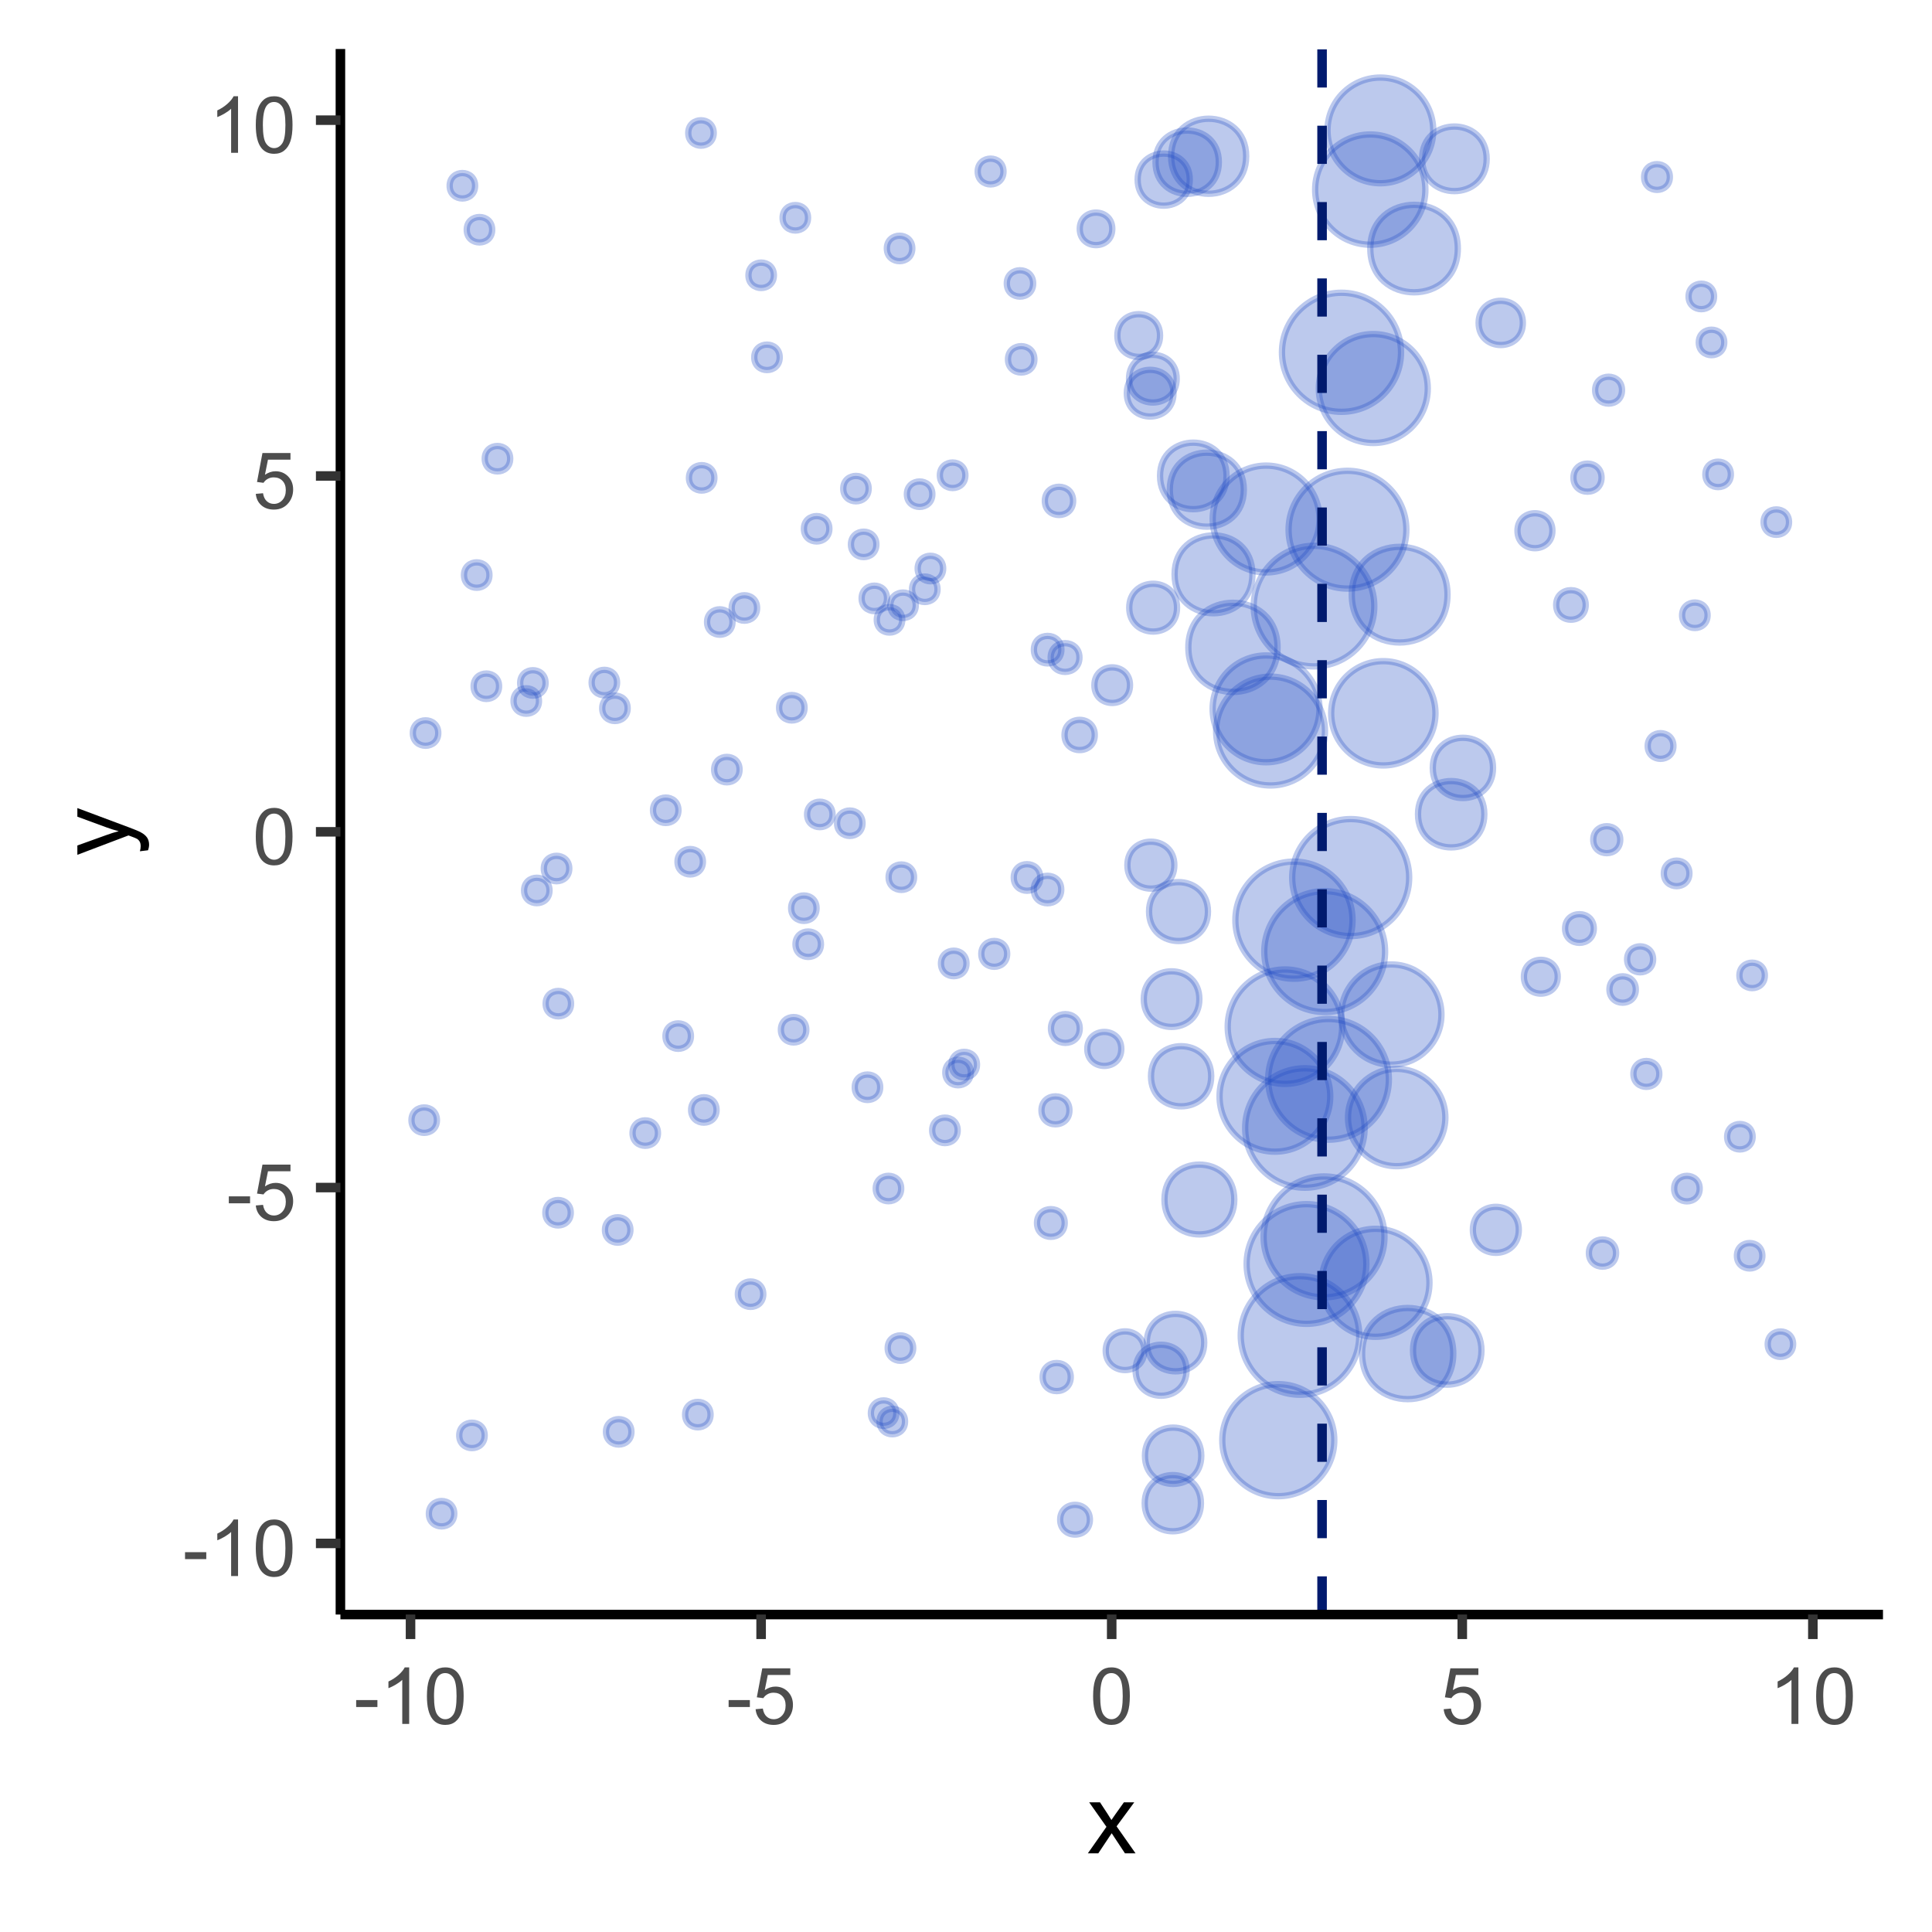<?xml version="1.0" encoding="UTF-8"?>
<svg xmlns="http://www.w3.org/2000/svg" xmlns:xlink="http://www.w3.org/1999/xlink" width="216" height="216" viewBox="0 0 216 216">
<defs>
<g>
<g id="glyph-0-0">
<path d="M 0.281 -1.891 L 0.281 -2.668 L 2.656 -2.668 L 2.656 -1.891 Z M 0.281 -1.891 "/>
</g>
<g id="glyph-0-1">
<path d="M 3.277 0 L 2.504 0 L 2.504 -4.93 C 2.32 -4.75 2.074 -4.574 1.773 -4.395 C 1.469 -4.219 1.199 -4.086 0.957 -3.996 L 0.957 -4.742 C 1.391 -4.945 1.77 -5.195 2.094 -5.484 C 2.418 -5.773 2.645 -6.055 2.781 -6.324 L 3.277 -6.324 Z M 3.277 0 "/>
</g>
<g id="glyph-0-2">
<path d="M 0.367 -3.105 C 0.367 -3.852 0.441 -4.449 0.594 -4.906 C 0.75 -5.359 0.977 -5.711 1.277 -5.957 C 1.582 -6.203 1.961 -6.324 2.418 -6.324 C 2.758 -6.324 3.055 -6.258 3.309 -6.121 C 3.562 -5.984 3.773 -5.789 3.941 -5.531 C 4.105 -5.277 4.238 -4.965 4.332 -4.594 C 4.426 -4.227 4.473 -3.73 4.473 -3.105 C 4.473 -2.367 4.398 -1.77 4.246 -1.316 C 4.094 -0.863 3.867 -0.512 3.562 -0.266 C 3.262 -0.016 2.879 0.109 2.418 0.109 C 1.812 0.109 1.336 -0.109 0.988 -0.547 C 0.574 -1.07 0.367 -1.922 0.367 -3.105 M 1.16 -3.105 C 1.16 -2.074 1.281 -1.383 1.523 -1.043 C 1.766 -0.699 2.062 -0.527 2.418 -0.527 C 2.773 -0.527 3.074 -0.699 3.316 -1.043 C 3.559 -1.387 3.68 -2.074 3.68 -3.105 C 3.68 -4.145 3.559 -4.832 3.316 -5.172 C 3.074 -5.516 2.773 -5.684 2.41 -5.684 C 2.055 -5.684 1.773 -5.535 1.559 -5.234 C 1.293 -4.852 1.16 -4.141 1.16 -3.105 Z M 1.16 -3.105 "/>
</g>
<g id="glyph-0-3">
<path d="M 0.367 -1.648 L 1.176 -1.719 C 1.238 -1.324 1.379 -1.027 1.598 -0.828 C 1.816 -0.629 2.078 -0.527 2.391 -0.527 C 2.762 -0.527 3.078 -0.668 3.336 -0.949 C 3.594 -1.23 3.723 -1.602 3.723 -2.066 C 3.723 -2.508 3.598 -2.855 3.348 -3.109 C 3.102 -3.367 2.777 -3.492 2.375 -3.492 C 2.125 -3.492 1.902 -3.438 1.703 -3.324 C 1.5 -3.211 1.344 -3.062 1.23 -2.883 L 0.504 -2.977 L 1.113 -6.215 L 4.246 -6.215 L 4.246 -5.473 L 1.73 -5.473 L 1.391 -3.781 C 1.77 -4.043 2.168 -4.176 2.582 -4.176 C 3.133 -4.176 3.598 -3.984 3.977 -3.605 C 4.352 -3.223 4.543 -2.734 4.543 -2.137 C 4.543 -1.566 4.375 -1.074 4.043 -0.656 C 3.641 -0.148 3.09 0.109 2.391 0.109 C 1.816 0.109 1.348 -0.055 0.984 -0.375 C 0.625 -0.695 0.418 -1.121 0.367 -1.648 Z M 0.367 -1.648 "/>
</g>
<g id="glyph-1-0">
<path d="M 0.082 0 L 2.164 -2.965 L 0.234 -5.703 L 1.445 -5.703 L 2.32 -4.367 C 2.484 -4.113 2.617 -3.898 2.719 -3.727 C 2.875 -3.965 3.02 -4.172 3.152 -4.355 L 4.113 -5.703 L 5.27 -5.703 L 3.297 -3.02 L 5.418 0 L 4.234 0 L 3.062 -1.773 L 2.75 -2.25 L 1.25 0 Z M 0.082 0 "/>
</g>
<g id="glyph-2-0">
<path d="M 2.195 -0.684 L 1.289 -0.574 C 1.348 -0.785 1.375 -0.969 1.375 -1.129 C 1.375 -1.344 1.34 -1.516 1.266 -1.645 C 1.195 -1.773 1.094 -1.879 0.969 -1.961 C 0.871 -2.02 0.629 -2.121 0.246 -2.258 C 0.195 -2.273 0.113 -2.301 0.012 -2.344 L -5.703 -0.176 L -5.703 -1.219 L -2.402 -2.406 C -1.98 -2.559 -1.543 -2.699 -1.078 -2.82 C -1.523 -2.93 -1.957 -3.062 -2.379 -3.219 L -5.703 -4.438 L -5.703 -5.402 L 0.098 -3.234 C 0.723 -3 1.156 -2.82 1.391 -2.691 C 1.711 -2.52 1.945 -2.32 2.094 -2.102 C 2.242 -1.879 2.316 -1.613 2.316 -1.305 C 2.316 -1.117 2.277 -0.91 2.195 -0.684 Z M 2.195 -0.684 "/>
</g>
</g>
<clipPath id="clip-0">
<path clip-rule="nonzero" d="M 38.059 5.48 L 210.52 5.48 L 210.52 180.512 L 38.059 180.512 Z M 38.059 5.48 "/>
</clipPath>
<clipPath id="clip-1">
<path clip-rule="nonzero" d="M 147 5.48 L 149 5.48 L 149 180.512 L 147 180.512 Z M 147 5.48 "/>
</clipPath>
</defs>
<rect x="-21.6" y="-21.6" width="259.2" height="259.2" fill="rgb(100%, 100%, 100%)" fill-opacity="1"/>
<rect x="-21.6" y="-21.6" width="259.2" height="259.2" fill="rgb(100%, 100%, 100%)" fill-opacity="1"/>
<path fill="none" stroke-width="1.067" stroke-linecap="round" stroke-linejoin="round" stroke="rgb(100%, 100%, 100%)" stroke-opacity="1" stroke-miterlimit="10" d="M 0 216 L 216 216 L 216 0 L 0 0 Z M 0 216 "/>
<g clip-path="url(#clip-0)">
<path fill-rule="nonzero" fill="rgb(100%, 100%, 100%)" fill-opacity="1" d="M 38.059 180.508 L 210.52 180.508 L 210.52 5.477 L 38.059 5.477 Z M 38.059 180.508 "/>
</g>
<path fill-rule="nonzero" fill="rgb(12.941%, 29.412%, 76.471%)" fill-opacity="0.298" stroke-width="0.709" stroke-linecap="round" stroke-linejoin="round" stroke="rgb(12.941%, 29.412%, 76.471%)" stroke-opacity="0.298" stroke-miterlimit="10" d="M 119.566 124.137 C 119.566 126.223 116.438 126.223 116.438 124.137 C 116.438 122.051 119.566 122.051 119.566 124.137 "/>
<path fill-rule="nonzero" fill="rgb(12.941%, 29.412%, 76.471%)" fill-opacity="0.298" stroke-width="0.709" stroke-linecap="round" stroke-linejoin="round" stroke="rgb(12.941%, 29.412%, 76.471%)" stroke-opacity="0.298" stroke-miterlimit="10" d="M 185.512 120.066 C 185.512 121.996 182.617 121.996 182.617 120.066 C 182.617 118.137 185.512 118.137 185.512 120.066 "/>
<path fill-rule="nonzero" fill="rgb(12.941%, 29.412%, 76.471%)" fill-opacity="0.298" stroke-width="0.709" stroke-linecap="round" stroke-linejoin="round" stroke="rgb(12.941%, 29.412%, 76.471%)" stroke-opacity="0.298" stroke-miterlimit="10" d="M 140.023 64.211 C 140.023 70.012 131.32 70.012 131.32 64.211 C 131.32 58.406 140.023 58.406 140.023 64.211 "/>
<path fill-rule="nonzero" fill="rgb(12.941%, 29.412%, 76.471%)" fill-opacity="0.298" stroke-width="0.709" stroke-linecap="round" stroke-linejoin="round" stroke="rgb(12.941%, 29.412%, 76.471%)" stroke-opacity="0.298" stroke-miterlimit="10" d="M 125.363 117.27 C 125.363 119.805 121.562 119.805 121.562 117.27 C 121.562 114.738 125.363 114.738 125.363 117.27 "/>
<path fill-rule="nonzero" fill="rgb(12.941%, 29.412%, 76.471%)" fill-opacity="0.298" stroke-width="0.709" stroke-linecap="round" stroke-linejoin="round" stroke="rgb(12.941%, 29.412%, 76.471%)" stroke-opacity="0.298" stroke-miterlimit="10" d="M 57.039 51.281 C 57.039 53.18 54.195 53.18 54.195 51.281 C 54.195 49.387 57.039 49.387 57.039 51.281 "/>
<path fill-rule="nonzero" fill="rgb(12.941%, 29.412%, 76.471%)" fill-opacity="0.298" stroke-width="0.709" stroke-linecap="round" stroke-linejoin="round" stroke="rgb(12.941%, 29.412%, 76.471%)" stroke-opacity="0.298" stroke-miterlimit="10" d="M 159.359 21.199 C 159.359 24.602 156.602 27.359 153.199 27.359 C 149.793 27.359 147.035 24.602 147.035 21.199 C 147.035 17.797 149.793 15.035 153.199 15.035 C 156.602 15.035 159.359 17.797 159.359 21.199 "/>
<path fill-rule="nonzero" fill="rgb(12.941%, 29.412%, 76.471%)" fill-opacity="0.298" stroke-width="0.709" stroke-linecap="round" stroke-linejoin="round" stroke="rgb(12.941%, 29.412%, 76.471%)" stroke-opacity="0.298" stroke-miterlimit="10" d="M 112.602 106.645 C 112.602 108.57 109.711 108.57 109.711 106.645 C 109.711 104.719 112.602 104.719 112.602 106.645 "/>
<path fill-rule="nonzero" fill="rgb(12.941%, 29.412%, 76.471%)" fill-opacity="0.298" stroke-width="0.709" stroke-linecap="round" stroke-linejoin="round" stroke="rgb(12.941%, 29.412%, 76.471%)" stroke-opacity="0.298" stroke-miterlimit="10" d="M 159.816 143.418 C 159.816 146.754 157.117 149.457 153.781 149.457 C 150.449 149.457 147.746 146.754 147.746 143.418 C 147.746 140.086 150.449 137.383 153.781 137.383 C 157.117 137.383 159.816 140.086 159.816 143.418 "/>
<path fill-rule="nonzero" fill="rgb(12.941%, 29.412%, 76.471%)" fill-opacity="0.298" stroke-width="0.709" stroke-linecap="round" stroke-linejoin="round" stroke="rgb(12.941%, 29.412%, 76.471%)" stroke-opacity="0.298" stroke-miterlimit="10" d="M 152.758 141.316 C 152.758 145.012 149.762 148.008 146.066 148.008 C 142.371 148.008 139.375 145.012 139.375 141.316 C 139.375 137.621 142.371 134.625 146.066 134.625 C 149.762 134.625 152.758 137.621 152.758 141.316 "/>
<path fill-rule="nonzero" fill="rgb(12.941%, 29.412%, 76.471%)" fill-opacity="0.298" stroke-width="0.709" stroke-linecap="round" stroke-linejoin="round" stroke="rgb(12.941%, 29.412%, 76.471%)" stroke-opacity="0.298" stroke-miterlimit="10" d="M 137.129 53.207 C 137.129 58.168 129.695 58.168 129.695 53.207 C 129.695 48.25 137.129 48.25 137.129 53.207 "/>
<path fill-rule="nonzero" fill="rgb(12.941%, 29.412%, 76.471%)" fill-opacity="0.298" stroke-width="0.709" stroke-linecap="round" stroke-linejoin="round" stroke="rgb(12.941%, 29.412%, 76.471%)" stroke-opacity="0.298" stroke-miterlimit="10" d="M 135.414 120.328 C 135.414 124.812 128.684 124.812 128.684 120.328 C 128.684 115.844 135.414 115.844 135.414 120.328 "/>
<path fill-rule="nonzero" fill="rgb(12.941%, 29.412%, 76.471%)" fill-opacity="0.298" stroke-width="0.709" stroke-linecap="round" stroke-linejoin="round" stroke="rgb(12.941%, 29.412%, 76.471%)" stroke-opacity="0.298" stroke-miterlimit="10" d="M 197.035 140.395 C 197.035 142.289 194.191 142.289 194.191 140.395 C 194.191 138.5 197.035 138.5 197.035 140.395 "/>
<path fill-rule="nonzero" fill="rgb(12.941%, 29.412%, 76.471%)" fill-opacity="0.298" stroke-width="0.709" stroke-linecap="round" stroke-linejoin="round" stroke="rgb(12.941%, 29.412%, 76.471%)" stroke-opacity="0.298" stroke-miterlimit="10" d="M 178.188 103.809 C 178.188 105.949 174.98 105.949 174.98 103.809 C 174.98 101.672 178.188 101.672 178.188 103.809 "/>
<path fill-rule="nonzero" fill="rgb(12.941%, 29.412%, 76.471%)" fill-opacity="0.298" stroke-width="0.709" stroke-linecap="round" stroke-linejoin="round" stroke="rgb(12.941%, 29.412%, 76.471%)" stroke-opacity="0.298" stroke-miterlimit="10" d="M 109.227 119.027 C 109.227 120.934 106.371 120.934 106.371 119.027 C 106.371 117.121 109.227 117.121 109.227 119.027 "/>
<path fill-rule="nonzero" fill="rgb(12.941%, 29.412%, 76.471%)" fill-opacity="0.298" stroke-width="0.709" stroke-linecap="round" stroke-linejoin="round" stroke="rgb(12.941%, 29.412%, 76.471%)" stroke-opacity="0.298" stroke-miterlimit="10" d="M 115.508 31.691 C 115.508 33.652 112.562 33.652 112.562 31.691 C 112.562 29.727 115.508 29.727 115.508 31.691 "/>
<path fill-rule="nonzero" fill="rgb(12.941%, 29.412%, 76.471%)" fill-opacity="0.298" stroke-width="0.709" stroke-linecap="round" stroke-linejoin="round" stroke="rgb(12.941%, 29.412%, 76.471%)" stroke-opacity="0.298" stroke-miterlimit="10" d="M 135.051 101.914 C 135.051 106.305 128.465 106.305 128.465 101.914 C 128.465 97.523 135.051 97.523 135.051 101.914 "/>
<path fill-rule="nonzero" fill="rgb(12.941%, 29.412%, 76.471%)" fill-opacity="0.298" stroke-width="0.709" stroke-linecap="round" stroke-linejoin="round" stroke="rgb(12.941%, 29.412%, 76.471%)" stroke-opacity="0.298" stroke-miterlimit="10" d="M 93.078 91.055 C 93.078 92.949 90.234 92.949 90.234 91.055 C 90.234 89.16 93.078 89.16 93.078 91.055 "/>
<path fill-rule="nonzero" fill="rgb(12.941%, 29.412%, 76.471%)" fill-opacity="0.298" stroke-width="0.709" stroke-linecap="round" stroke-linejoin="round" stroke="rgb(12.941%, 29.412%, 76.471%)" stroke-opacity="0.298" stroke-miterlimit="10" d="M 90.34 24.352 C 90.34 26.246 87.496 26.246 87.496 24.352 C 87.496 22.453 90.34 22.453 90.34 24.352 "/>
<path fill-rule="nonzero" fill="rgb(12.941%, 29.412%, 76.471%)" fill-opacity="0.298" stroke-width="0.709" stroke-linecap="round" stroke-linejoin="round" stroke="rgb(12.941%, 29.412%, 76.471%)" stroke-opacity="0.298" stroke-miterlimit="10" d="M 89.949 79.129 C 89.949 81.023 87.105 81.023 87.105 79.129 C 87.105 77.23 89.949 77.23 89.949 79.129 "/>
<path fill-rule="nonzero" fill="rgb(12.941%, 29.412%, 76.471%)" fill-opacity="0.298" stroke-width="0.709" stroke-linecap="round" stroke-linejoin="round" stroke="rgb(12.941%, 29.412%, 76.471%)" stroke-opacity="0.298" stroke-miterlimit="10" d="M 116.309 98.102 C 116.309 100.082 113.34 100.082 113.34 98.102 C 113.34 96.121 116.309 96.121 116.309 98.102 "/>
<path fill-rule="nonzero" fill="rgb(12.941%, 29.412%, 76.471%)" fill-opacity="0.298" stroke-width="0.709" stroke-linecap="round" stroke-linejoin="round" stroke="rgb(12.941%, 29.412%, 76.471%)" stroke-opacity="0.298" stroke-miterlimit="10" d="M 60.258 78.375 C 60.258 80.27 57.414 80.27 57.414 78.375 C 57.414 76.48 60.258 76.48 60.258 78.375 "/>
<path fill-rule="nonzero" fill="rgb(12.941%, 29.412%, 76.471%)" fill-opacity="0.298" stroke-width="0.709" stroke-linecap="round" stroke-linejoin="round" stroke="rgb(12.941%, 29.412%, 76.471%)" stroke-opacity="0.298" stroke-miterlimit="10" d="M 87.172 39.949 C 87.172 41.848 84.328 41.848 84.328 39.949 C 84.328 38.055 87.172 38.055 87.172 39.949 "/>
<path fill-rule="nonzero" fill="rgb(12.941%, 29.412%, 76.471%)" fill-opacity="0.298" stroke-width="0.709" stroke-linecap="round" stroke-linejoin="round" stroke="rgb(12.941%, 29.412%, 76.471%)" stroke-opacity="0.298" stroke-miterlimit="10" d="M 80.113 124.094 C 80.113 125.988 77.27 125.988 77.27 124.094 C 77.27 122.199 80.113 122.199 80.113 124.094 "/>
<path fill-rule="nonzero" fill="rgb(12.941%, 29.412%, 76.471%)" fill-opacity="0.298" stroke-width="0.709" stroke-linecap="round" stroke-linejoin="round" stroke="rgb(12.941%, 29.412%, 76.471%)" stroke-opacity="0.298" stroke-miterlimit="10" d="M 104.238 55.254 C 104.238 57.148 101.391 57.148 101.391 55.254 C 101.391 53.355 104.238 53.355 104.238 55.254 "/>
<path fill-rule="nonzero" fill="rgb(12.941%, 29.412%, 76.471%)" fill-opacity="0.298" stroke-width="0.709" stroke-linecap="round" stroke-linejoin="round" stroke="rgb(12.941%, 29.412%, 76.471%)" stroke-opacity="0.298" stroke-miterlimit="10" d="M 133.016 20.082 C 133.016 23.965 127.191 23.965 127.191 20.082 C 127.191 16.199 133.016 16.199 133.016 20.082 "/>
<path fill-rule="nonzero" fill="rgb(12.941%, 29.412%, 76.471%)" fill-opacity="0.298" stroke-width="0.709" stroke-linecap="round" stroke-linejoin="round" stroke="rgb(12.941%, 29.412%, 76.471%)" stroke-opacity="0.298" stroke-miterlimit="10" d="M 137.996 134.109 C 137.996 139.312 130.188 139.312 130.188 134.109 C 130.188 128.902 137.996 128.902 137.996 134.109 "/>
<path fill-rule="nonzero" fill="rgb(12.941%, 29.412%, 76.471%)" fill-opacity="0.298" stroke-width="0.709" stroke-linecap="round" stroke-linejoin="round" stroke="rgb(12.941%, 29.412%, 76.471%)" stroke-opacity="0.298" stroke-miterlimit="10" d="M 97.98 60.863 C 97.98 62.758 95.137 62.758 95.137 60.863 C 95.137 58.969 97.98 58.969 97.98 60.863 "/>
<path fill-rule="nonzero" fill="rgb(12.941%, 29.412%, 76.471%)" fill-opacity="0.298" stroke-width="0.709" stroke-linecap="round" stroke-linejoin="round" stroke="rgb(12.941%, 29.412%, 76.471%)" stroke-opacity="0.298" stroke-miterlimit="10" d="M 150.051 114.785 C 150.051 118.316 147.188 121.18 143.656 121.18 C 140.121 121.18 137.258 118.316 137.258 114.785 C 137.258 111.25 140.121 108.387 143.656 108.387 C 147.188 108.387 150.051 111.25 150.051 114.785 "/>
<path fill-rule="nonzero" fill="rgb(12.941%, 29.412%, 76.471%)" fill-opacity="0.298" stroke-width="0.709" stroke-linecap="round" stroke-linejoin="round" stroke="rgb(12.941%, 29.412%, 76.471%)" stroke-opacity="0.298" stroke-miterlimit="10" d="M 100.754 132.879 C 100.754 134.773 97.91 134.773 97.91 132.879 C 97.91 130.984 100.754 130.984 100.754 132.879 "/>
<path fill-rule="nonzero" fill="rgb(12.941%, 29.412%, 76.471%)" fill-opacity="0.298" stroke-width="0.709" stroke-linecap="round" stroke-linejoin="round" stroke="rgb(12.941%, 29.412%, 76.471%)" stroke-opacity="0.298" stroke-miterlimit="10" d="M 70.594 160.082 C 70.594 161.977 67.75 161.977 67.75 160.082 C 67.75 158.188 70.594 158.188 70.594 160.082 "/>
<path fill-rule="nonzero" fill="rgb(12.941%, 29.412%, 76.471%)" fill-opacity="0.298" stroke-width="0.709" stroke-linecap="round" stroke-linejoin="round" stroke="rgb(12.941%, 29.412%, 76.471%)" stroke-opacity="0.298" stroke-miterlimit="10" d="M 119.035 136.73 C 119.035 138.797 115.938 138.797 115.938 136.73 C 115.938 134.668 119.035 134.668 119.035 136.73 "/>
<path fill-rule="nonzero" fill="rgb(12.941%, 29.412%, 76.471%)" fill-opacity="0.298" stroke-width="0.709" stroke-linecap="round" stroke-linejoin="round" stroke="rgb(12.941%, 29.412%, 76.471%)" stroke-opacity="0.298" stroke-miterlimit="10" d="M 132.66 153.195 C 132.66 156.996 126.961 156.996 126.961 153.195 C 126.961 149.395 132.66 149.395 132.66 153.195 "/>
<path fill-rule="nonzero" fill="rgb(12.941%, 29.412%, 76.471%)" fill-opacity="0.298" stroke-width="0.709" stroke-linecap="round" stroke-linejoin="round" stroke="rgb(12.941%, 29.412%, 76.471%)" stroke-opacity="0.298" stroke-miterlimit="10" d="M 77.246 115.836 C 77.246 117.73 74.402 117.73 74.402 115.836 C 74.402 113.941 77.246 113.941 77.246 115.836 "/>
<path fill-rule="nonzero" fill="rgb(12.941%, 29.412%, 76.471%)" fill-opacity="0.298" stroke-width="0.709" stroke-linecap="round" stroke-linejoin="round" stroke="rgb(12.941%, 29.412%, 76.471%)" stroke-opacity="0.298" stroke-miterlimit="10" d="M 102.191 98.07 C 102.191 99.969 99.348 99.969 99.348 98.07 C 99.348 96.176 102.191 96.176 102.191 98.07 "/>
<path fill-rule="nonzero" fill="rgb(12.941%, 29.412%, 76.471%)" fill-opacity="0.298" stroke-width="0.709" stroke-linecap="round" stroke-linejoin="round" stroke="rgb(12.941%, 29.412%, 76.471%)" stroke-opacity="0.298" stroke-miterlimit="10" d="M 98.406 121.555 C 98.406 123.453 95.562 123.453 95.562 121.555 C 95.562 119.66 98.406 119.66 98.406 121.555 "/>
<path fill-rule="nonzero" fill="rgb(12.941%, 29.412%, 76.471%)" fill-opacity="0.298" stroke-width="0.709" stroke-linecap="round" stroke-linejoin="round" stroke="rgb(12.941%, 29.412%, 76.471%)" stroke-opacity="0.298" stroke-miterlimit="10" d="M 195.945 127.086 C 195.945 128.984 193.098 128.984 193.098 127.086 C 193.098 125.191 195.945 125.191 195.945 127.086 "/>
<path fill-rule="nonzero" fill="rgb(12.941%, 29.412%, 76.471%)" fill-opacity="0.298" stroke-width="0.709" stroke-linecap="round" stroke-linejoin="round" stroke="rgb(12.941%, 29.412%, 76.471%)" stroke-opacity="0.298" stroke-miterlimit="10" d="M 170.258 36.102 C 170.258 39.398 165.312 39.398 165.312 36.102 C 165.312 32.805 170.258 32.805 170.258 36.102 "/>
<path fill-rule="nonzero" fill="rgb(12.941%, 29.412%, 76.471%)" fill-opacity="0.298" stroke-width="0.709" stroke-linecap="round" stroke-linejoin="round" stroke="rgb(12.941%, 29.412%, 76.471%)" stroke-opacity="0.298" stroke-miterlimit="10" d="M 166.922 85.852 C 166.922 90.344 160.188 90.344 160.188 85.852 C 160.188 81.363 166.922 81.363 166.922 85.852 "/>
<path fill-rule="nonzero" fill="rgb(12.941%, 29.412%, 76.471%)" fill-opacity="0.298" stroke-width="0.709" stroke-linecap="round" stroke-linejoin="round" stroke="rgb(12.941%, 29.412%, 76.471%)" stroke-opacity="0.298" stroke-miterlimit="10" d="M 154.855 106.387 C 154.855 110.117 151.832 113.145 148.102 113.145 C 144.371 113.145 141.348 110.117 141.348 106.387 C 141.348 102.656 144.371 99.633 148.102 99.633 C 151.832 99.633 154.855 102.656 154.855 106.387 "/>
<path fill-rule="nonzero" fill="rgb(12.941%, 29.412%, 76.471%)" fill-opacity="0.298" stroke-width="0.709" stroke-linecap="round" stroke-linejoin="round" stroke="rgb(12.941%, 29.412%, 76.471%)" stroke-opacity="0.298" stroke-miterlimit="10" d="M 63.812 135.586 C 63.812 137.48 60.973 137.48 60.973 135.586 C 60.973 133.688 63.812 133.688 63.812 135.586 "/>
<path fill-rule="nonzero" fill="rgb(12.941%, 29.412%, 76.471%)" fill-opacity="0.298" stroke-width="0.709" stroke-linecap="round" stroke-linejoin="round" stroke="rgb(12.941%, 29.412%, 76.471%)" stroke-opacity="0.298" stroke-miterlimit="10" d="M 149.176 161.016 C 149.176 164.473 146.371 167.277 142.914 167.277 C 139.457 167.277 136.652 164.473 136.652 161.016 C 136.652 157.555 139.457 154.75 142.914 154.75 C 146.371 154.75 149.176 157.555 149.176 161.016 "/>
<path fill-rule="nonzero" fill="rgb(12.941%, 29.412%, 76.471%)" fill-opacity="0.298" stroke-width="0.709" stroke-linecap="round" stroke-linejoin="round" stroke="rgb(12.941%, 29.412%, 76.471%)" stroke-opacity="0.298" stroke-miterlimit="10" d="M 165.949 91.031 C 165.949 95.977 158.535 95.977 158.535 91.031 C 158.535 86.09 165.949 86.09 165.949 91.031 "/>
<path fill-rule="nonzero" fill="rgb(12.941%, 29.412%, 76.471%)" fill-opacity="0.298" stroke-width="0.709" stroke-linecap="round" stroke-linejoin="round" stroke="rgb(12.941%, 29.412%, 76.471%)" stroke-opacity="0.298" stroke-miterlimit="10" d="M 136.266 18.129 C 136.266 22.848 129.191 22.848 129.191 18.129 C 129.191 13.414 136.266 13.414 136.266 18.129 "/>
<path fill-rule="nonzero" fill="rgb(12.941%, 29.412%, 76.471%)" fill-opacity="0.298" stroke-width="0.709" stroke-linecap="round" stroke-linejoin="round" stroke="rgb(12.941%, 29.412%, 76.471%)" stroke-opacity="0.298" stroke-miterlimit="10" d="M 91.293 101.535 C 91.293 103.43 88.453 103.43 88.453 101.535 C 88.453 99.641 91.293 99.641 91.293 101.535 "/>
<path fill-rule="nonzero" fill="rgb(12.941%, 29.412%, 76.471%)" fill-opacity="0.298" stroke-width="0.709" stroke-linecap="round" stroke-linejoin="round" stroke="rgb(12.941%, 29.412%, 76.471%)" stroke-opacity="0.298" stroke-miterlimit="10" d="M 86.52 30.777 C 86.52 32.672 83.68 32.672 83.68 30.777 C 83.68 28.883 86.52 28.883 86.52 30.777 "/>
<path fill-rule="nonzero" fill="rgb(12.941%, 29.412%, 76.471%)" fill-opacity="0.298" stroke-width="0.709" stroke-linecap="round" stroke-linejoin="round" stroke="rgb(12.941%, 29.412%, 76.471%)" stroke-opacity="0.298" stroke-miterlimit="10" d="M 115.645 40.176 C 115.645 42.141 112.695 42.141 112.695 40.176 C 112.695 38.207 115.645 38.207 115.645 40.176 "/>
<path fill-rule="nonzero" fill="rgb(12.941%, 29.412%, 76.471%)" fill-opacity="0.298" stroke-width="0.709" stroke-linecap="round" stroke-linejoin="round" stroke="rgb(12.941%, 29.412%, 76.471%)" stroke-opacity="0.298" stroke-miterlimit="10" d="M 181.344 43.621 C 181.344 45.625 178.34 45.625 178.34 43.621 C 178.34 41.617 181.344 41.617 181.344 43.621 "/>
<path fill-rule="nonzero" fill="rgb(12.941%, 29.412%, 76.471%)" fill-opacity="0.298" stroke-width="0.709" stroke-linecap="round" stroke-linejoin="round" stroke="rgb(12.941%, 29.412%, 76.471%)" stroke-opacity="0.298" stroke-miterlimit="10" d="M 60.996 76.355 C 60.996 78.25 58.156 78.25 58.156 76.355 C 58.156 74.457 60.996 74.457 60.996 76.355 "/>
<path fill-rule="nonzero" fill="rgb(12.941%, 29.412%, 76.471%)" fill-opacity="0.298" stroke-width="0.709" stroke-linecap="round" stroke-linejoin="round" stroke="rgb(12.941%, 29.412%, 76.471%)" stroke-opacity="0.298" stroke-miterlimit="10" d="M 134.09 111.703 C 134.09 115.848 127.875 115.848 127.875 111.703 C 127.875 107.559 134.09 107.559 134.09 111.703 "/>
<path fill-rule="nonzero" fill="rgb(12.941%, 29.412%, 76.471%)" fill-opacity="0.298" stroke-width="0.709" stroke-linecap="round" stroke-linejoin="round" stroke="rgb(12.941%, 29.412%, 76.471%)" stroke-opacity="0.298" stroke-miterlimit="10" d="M 68.988 76.312 C 68.988 78.207 66.148 78.207 66.148 76.312 C 66.148 74.414 68.988 74.414 68.988 76.312 "/>
<path fill-rule="nonzero" fill="rgb(12.941%, 29.412%, 76.471%)" fill-opacity="0.298" stroke-width="0.709" stroke-linecap="round" stroke-linejoin="round" stroke="rgb(12.941%, 29.412%, 76.471%)" stroke-opacity="0.298" stroke-miterlimit="10" d="M 174.156 109.199 C 174.156 111.719 170.375 111.719 170.375 109.199 C 170.375 106.68 174.156 106.68 174.156 109.199 "/>
<path fill-rule="nonzero" fill="rgb(12.941%, 29.412%, 76.471%)" fill-opacity="0.298" stroke-width="0.709" stroke-linecap="round" stroke-linejoin="round" stroke="rgb(12.941%, 29.412%, 76.471%)" stroke-opacity="0.298" stroke-miterlimit="10" d="M 161.594 124.945 C 161.594 127.949 159.156 130.383 156.152 130.383 C 153.148 130.383 150.711 127.949 150.711 124.945 C 150.711 121.938 153.148 119.504 156.152 119.504 C 159.156 119.504 161.594 121.938 161.594 124.945 "/>
<path fill-rule="nonzero" fill="rgb(12.941%, 29.412%, 76.471%)" fill-opacity="0.298" stroke-width="0.709" stroke-linecap="round" stroke-linejoin="round" stroke="rgb(12.941%, 29.412%, 76.471%)" stroke-opacity="0.298" stroke-miterlimit="10" d="M 101.184 158.93 C 101.184 160.828 98.34 160.828 98.34 158.93 C 98.34 157.035 101.184 157.035 101.184 158.93 "/>
<path fill-rule="nonzero" fill="rgb(12.941%, 29.412%, 76.471%)" fill-opacity="0.298" stroke-width="0.709" stroke-linecap="round" stroke-linejoin="round" stroke="rgb(12.941%, 29.412%, 76.471%)" stroke-opacity="0.298" stroke-miterlimit="10" d="M 148.723 122.57 C 148.723 125.984 145.953 128.758 142.535 128.758 C 139.117 128.758 136.348 125.984 136.348 122.57 C 136.348 119.152 139.117 116.383 142.535 116.383 C 145.953 116.383 148.723 119.152 148.723 122.57 "/>
<path fill-rule="nonzero" fill="rgb(12.941%, 29.412%, 76.471%)" fill-opacity="0.298" stroke-width="0.709" stroke-linecap="round" stroke-linejoin="round" stroke="rgb(12.941%, 29.412%, 76.471%)" stroke-opacity="0.298" stroke-miterlimit="10" d="M 96.43 92.039 C 96.43 93.934 93.586 93.934 93.586 92.039 C 93.586 90.145 96.43 90.145 96.43 92.039 "/>
<path fill-rule="nonzero" fill="rgb(12.941%, 29.412%, 76.471%)" fill-opacity="0.298" stroke-width="0.709" stroke-linecap="round" stroke-linejoin="round" stroke="rgb(12.941%, 29.412%, 76.471%)" stroke-opacity="0.298" stroke-miterlimit="10" d="M 119.977 56 C 119.977 58.105 116.816 58.105 116.816 56 C 116.816 53.895 119.977 53.895 119.977 56 "/>
<path fill-rule="nonzero" fill="rgb(12.941%, 29.412%, 76.471%)" fill-opacity="0.298" stroke-width="0.709" stroke-linecap="round" stroke-linejoin="round" stroke="rgb(12.941%, 29.412%, 76.471%)" stroke-opacity="0.298" stroke-miterlimit="10" d="M 153.648 67.766 C 153.648 71.488 150.633 74.504 146.91 74.504 C 143.188 74.504 140.168 71.488 140.168 67.766 C 140.168 64.043 143.188 61.023 146.91 61.023 C 150.633 61.023 153.648 64.043 153.648 67.766 "/>
<path fill-rule="nonzero" fill="rgb(12.941%, 29.412%, 76.471%)" fill-opacity="0.298" stroke-width="0.709" stroke-linecap="round" stroke-linejoin="round" stroke="rgb(12.941%, 29.412%, 76.471%)" stroke-opacity="0.298" stroke-miterlimit="10" d="M 181.145 93.879 C 181.145 95.891 178.129 95.891 178.129 93.879 C 178.129 91.867 181.145 91.867 181.145 93.879 "/>
<path fill-rule="nonzero" fill="rgb(12.941%, 29.412%, 76.471%)" fill-opacity="0.298" stroke-width="0.709" stroke-linecap="round" stroke-linejoin="round" stroke="rgb(12.941%, 29.412%, 76.471%)" stroke-opacity="0.298" stroke-miterlimit="10" d="M 48.848 125.234 C 48.848 127.129 46.004 127.129 46.004 125.234 C 46.004 123.34 48.848 123.34 48.848 125.234 "/>
<path fill-rule="nonzero" fill="rgb(12.941%, 29.412%, 76.471%)" fill-opacity="0.298" stroke-width="0.709" stroke-linecap="round" stroke-linejoin="round" stroke="rgb(12.941%, 29.412%, 76.471%)" stroke-opacity="0.298" stroke-miterlimit="10" d="M 160.488 79.746 C 160.488 82.969 157.879 85.578 154.66 85.578 C 151.438 85.578 148.828 82.969 148.828 79.746 C 148.828 76.527 151.438 73.918 154.66 73.918 C 157.879 73.918 160.488 76.527 160.488 79.746 "/>
<path fill-rule="nonzero" fill="rgb(12.941%, 29.412%, 76.471%)" fill-opacity="0.298" stroke-width="0.709" stroke-linecap="round" stroke-linejoin="round" stroke="rgb(12.941%, 29.412%, 76.471%)" stroke-opacity="0.298" stroke-miterlimit="10" d="M 161.156 113.43 C 161.156 116.523 158.648 119.031 155.555 119.031 C 152.461 119.031 149.953 116.523 149.953 113.43 C 149.953 110.336 152.461 107.828 155.555 107.828 C 158.648 107.828 161.156 110.336 161.156 113.43 "/>
<path fill-rule="nonzero" fill="rgb(12.941%, 29.412%, 76.471%)" fill-opacity="0.298" stroke-width="0.709" stroke-linecap="round" stroke-linejoin="round" stroke="rgb(12.941%, 29.412%, 76.471%)" stroke-opacity="0.298" stroke-miterlimit="10" d="M 104.816 65.883 C 104.816 67.777 101.969 67.777 101.969 65.883 C 101.969 63.984 104.816 63.984 104.816 65.883 "/>
<path fill-rule="nonzero" fill="rgb(12.941%, 29.412%, 76.471%)" fill-opacity="0.298" stroke-width="0.709" stroke-linecap="round" stroke-linejoin="round" stroke="rgb(12.941%, 29.412%, 76.471%)" stroke-opacity="0.298" stroke-miterlimit="10" d="M 49 81.957 C 49 83.852 46.156 83.852 46.156 81.957 C 46.156 80.062 49 80.062 49 81.957 "/>
<path fill-rule="nonzero" fill="rgb(12.941%, 29.412%, 76.471%)" fill-opacity="0.298" stroke-width="0.709" stroke-linecap="round" stroke-linejoin="round" stroke="rgb(12.941%, 29.412%, 76.471%)" stroke-opacity="0.298" stroke-miterlimit="10" d="M 151.969 149.309 C 151.969 152.969 149 155.934 145.34 155.934 C 141.68 155.934 138.715 152.969 138.715 149.309 C 138.715 145.648 141.68 142.68 145.34 142.68 C 149 142.68 151.969 145.648 151.969 149.309 "/>
<path fill-rule="nonzero" fill="rgb(12.941%, 29.412%, 76.471%)" fill-opacity="0.298" stroke-width="0.709" stroke-linecap="round" stroke-linejoin="round" stroke="rgb(12.941%, 29.412%, 76.471%)" stroke-opacity="0.298" stroke-miterlimit="10" d="M 162.477 151.332 C 162.477 158.125 152.285 158.125 152.285 151.332 C 152.285 144.535 162.477 144.535 162.477 151.332 "/>
<path fill-rule="nonzero" fill="rgb(12.941%, 29.412%, 76.471%)" fill-opacity="0.298" stroke-width="0.709" stroke-linecap="round" stroke-linejoin="round" stroke="rgb(12.941%, 29.412%, 76.471%)" stroke-opacity="0.298" stroke-miterlimit="10" d="M 129.695 37.512 C 129.695 40.695 124.922 40.695 124.922 37.512 C 124.922 34.332 129.695 34.332 129.695 37.512 "/>
<path fill-rule="nonzero" fill="rgb(12.941%, 29.412%, 76.471%)" fill-opacity="0.298" stroke-width="0.709" stroke-linecap="round" stroke-linejoin="round" stroke="rgb(12.941%, 29.412%, 76.471%)" stroke-opacity="0.298" stroke-miterlimit="10" d="M 126.336 76.602 C 126.336 79.254 122.355 79.254 122.355 76.602 C 122.355 73.949 126.336 73.949 126.336 76.602 "/>
<path fill-rule="nonzero" fill="rgb(12.941%, 29.412%, 76.471%)" fill-opacity="0.298" stroke-width="0.709" stroke-linecap="round" stroke-linejoin="round" stroke="rgb(12.941%, 29.412%, 76.471%)" stroke-opacity="0.298" stroke-miterlimit="10" d="M 70.48 137.512 C 70.48 139.406 67.637 139.406 67.637 137.512 C 67.637 135.617 70.48 135.617 70.48 137.512 "/>
<path fill-rule="nonzero" fill="rgb(12.941%, 29.412%, 76.471%)" fill-opacity="0.298" stroke-width="0.709" stroke-linecap="round" stroke-linejoin="round" stroke="rgb(12.941%, 29.412%, 76.471%)" stroke-opacity="0.298" stroke-miterlimit="10" d="M 84.645 67.973 C 84.645 69.867 81.801 69.867 81.801 67.973 C 81.801 66.078 84.645 66.078 84.645 67.973 "/>
<path fill-rule="nonzero" fill="rgb(12.941%, 29.412%, 76.471%)" fill-opacity="0.298" stroke-width="0.709" stroke-linecap="round" stroke-linejoin="round" stroke="rgb(12.941%, 29.412%, 76.471%)" stroke-opacity="0.298" stroke-miterlimit="10" d="M 192.773 38.285 C 192.773 40.184 189.926 40.184 189.926 38.285 C 189.926 36.387 192.773 36.387 192.773 38.285 "/>
<path fill-rule="nonzero" fill="rgb(12.941%, 29.412%, 76.471%)" fill-opacity="0.298" stroke-width="0.709" stroke-linecap="round" stroke-linejoin="round" stroke="rgb(12.941%, 29.412%, 76.471%)" stroke-opacity="0.298" stroke-miterlimit="10" d="M 134.633 150.105 C 134.633 154.387 128.211 154.387 128.211 150.105 C 128.211 145.82 134.633 145.82 134.633 150.105 "/>
<path fill-rule="nonzero" fill="rgb(12.941%, 29.412%, 76.471%)" fill-opacity="0.298" stroke-width="0.709" stroke-linecap="round" stroke-linejoin="round" stroke="rgb(12.941%, 29.412%, 76.471%)" stroke-opacity="0.298" stroke-miterlimit="10" d="M 119.711 153.957 C 119.711 156.051 116.57 156.051 116.57 153.957 C 116.57 151.863 119.711 151.863 119.711 153.957 "/>
<path fill-rule="nonzero" fill="rgb(12.941%, 29.412%, 76.471%)" fill-opacity="0.298" stroke-width="0.709" stroke-linecap="round" stroke-linejoin="round" stroke="rgb(12.941%, 29.412%, 76.471%)" stroke-opacity="0.298" stroke-miterlimit="10" d="M 54.188 160.48 C 54.188 162.375 51.344 162.375 51.344 160.48 C 51.344 158.586 54.188 158.586 54.188 160.48 "/>
<path fill-rule="nonzero" fill="rgb(12.941%, 29.412%, 76.471%)" fill-opacity="0.298" stroke-width="0.709" stroke-linecap="round" stroke-linejoin="round" stroke="rgb(12.941%, 29.412%, 76.471%)" stroke-opacity="0.298" stroke-miterlimit="10" d="M 152.566 126.113 C 152.566 129.801 149.578 132.789 145.887 132.789 C 142.199 132.789 139.211 129.801 139.211 126.113 C 139.211 122.422 142.199 119.434 145.887 119.434 C 149.578 119.434 152.566 122.422 152.566 126.113 "/>
<path fill-rule="nonzero" fill="rgb(12.941%, 29.412%, 76.471%)" fill-opacity="0.298" stroke-width="0.709" stroke-linecap="round" stroke-linejoin="round" stroke="rgb(12.941%, 29.412%, 76.471%)" stroke-opacity="0.298" stroke-miterlimit="10" d="M 61.434 99.555 C 61.434 101.449 58.594 101.449 58.594 99.555 C 58.594 97.66 61.434 97.66 61.434 99.555 "/>
<path fill-rule="nonzero" fill="rgb(12.941%, 29.412%, 76.471%)" fill-opacity="0.298" stroke-width="0.709" stroke-linecap="round" stroke-linejoin="round" stroke="rgb(12.941%, 29.412%, 76.471%)" stroke-opacity="0.298" stroke-miterlimit="10" d="M 157.234 59.223 C 157.234 62.859 154.289 65.805 150.652 65.805 C 147.016 65.805 144.066 62.859 144.066 59.223 C 144.066 55.586 147.016 52.637 150.652 52.637 C 154.289 52.637 157.234 55.586 157.234 59.223 "/>
<path fill-rule="nonzero" fill="rgb(12.941%, 29.412%, 76.471%)" fill-opacity="0.298" stroke-width="0.709" stroke-linecap="round" stroke-linejoin="round" stroke="rgb(12.941%, 29.412%, 76.471%)" stroke-opacity="0.298" stroke-miterlimit="10" d="M 197.312 109.051 C 197.312 110.949 194.469 110.949 194.469 109.051 C 194.469 107.156 197.312 107.156 197.312 109.051 "/>
<path fill-rule="nonzero" fill="rgb(12.941%, 29.412%, 76.471%)" fill-opacity="0.298" stroke-width="0.709" stroke-linecap="round" stroke-linejoin="round" stroke="rgb(12.941%, 29.412%, 76.471%)" stroke-opacity="0.298" stroke-miterlimit="10" d="M 166.211 17.758 C 166.211 22.57 158.988 22.57 158.988 17.758 C 158.988 12.941 166.211 12.941 166.211 17.758 "/>
<path fill-rule="nonzero" fill="rgb(12.941%, 29.412%, 76.471%)" fill-opacity="0.298" stroke-width="0.709" stroke-linecap="round" stroke-linejoin="round" stroke="rgb(12.941%, 29.412%, 76.471%)" stroke-opacity="0.298" stroke-miterlimit="10" d="M 173.562 59.336 C 173.562 61.941 169.656 61.941 169.656 59.336 C 169.656 56.73 173.562 56.73 173.562 59.336 "/>
<path fill-rule="nonzero" fill="rgb(12.941%, 29.412%, 76.471%)" fill-opacity="0.298" stroke-width="0.709" stroke-linecap="round" stroke-linejoin="round" stroke="rgb(12.941%, 29.412%, 76.471%)" stroke-opacity="0.298" stroke-miterlimit="10" d="M 79.793 14.867 C 79.793 16.762 76.949 16.762 76.949 14.867 C 76.949 12.973 79.793 12.973 79.793 14.867 "/>
<path fill-rule="nonzero" fill="rgb(12.941%, 29.412%, 76.471%)" fill-opacity="0.298" stroke-width="0.709" stroke-linecap="round" stroke-linejoin="round" stroke="rgb(12.941%, 29.412%, 76.471%)" stroke-opacity="0.298" stroke-miterlimit="10" d="M 131.199 43.957 C 131.199 47.438 125.98 47.438 125.98 43.957 C 125.98 40.477 131.199 40.477 131.199 43.957 "/>
<path fill-rule="nonzero" fill="rgb(12.941%, 29.412%, 76.471%)" fill-opacity="0.298" stroke-width="0.709" stroke-linecap="round" stroke-linejoin="round" stroke="rgb(12.941%, 29.412%, 76.471%)" stroke-opacity="0.298" stroke-miterlimit="10" d="M 75.852 90.59 C 75.852 92.484 73.008 92.484 73.008 90.59 C 73.008 88.695 75.852 88.695 75.852 90.59 "/>
<path fill-rule="nonzero" fill="rgb(12.941%, 29.412%, 76.471%)" fill-opacity="0.298" stroke-width="0.709" stroke-linecap="round" stroke-linejoin="round" stroke="rgb(12.941%, 29.412%, 76.471%)" stroke-opacity="0.298" stroke-miterlimit="10" d="M 184.82 107.254 C 184.82 109.191 181.914 109.191 181.914 107.254 C 181.914 105.316 184.82 105.316 184.82 107.254 "/>
<path fill-rule="nonzero" fill="rgb(12.941%, 29.412%, 76.471%)" fill-opacity="0.298" stroke-width="0.709" stroke-linecap="round" stroke-linejoin="round" stroke="rgb(12.941%, 29.412%, 76.471%)" stroke-opacity="0.298" stroke-miterlimit="10" d="M 180.68 140.094 C 180.68 142.121 177.641 142.121 177.641 140.094 C 177.641 138.066 180.68 138.066 180.68 140.094 "/>
<path fill-rule="nonzero" fill="rgb(12.941%, 29.412%, 76.471%)" fill-opacity="0.298" stroke-width="0.709" stroke-linecap="round" stroke-linejoin="round" stroke="rgb(12.941%, 29.412%, 76.471%)" stroke-opacity="0.298" stroke-miterlimit="10" d="M 122.395 82.172 C 122.395 84.422 119.016 84.422 119.016 82.172 C 119.016 79.918 122.395 79.918 122.395 82.172 "/>
<path fill-rule="nonzero" fill="rgb(12.941%, 29.412%, 76.471%)" fill-opacity="0.298" stroke-width="0.709" stroke-linecap="round" stroke-linejoin="round" stroke="rgb(12.941%, 29.412%, 76.471%)" stroke-opacity="0.298" stroke-miterlimit="10" d="M 157.547 98.113 C 157.547 101.727 154.621 104.652 151.008 104.652 C 147.398 104.652 144.469 101.727 144.469 98.113 C 144.469 94.504 147.398 91.574 151.008 91.574 C 154.621 91.574 157.547 94.504 157.547 98.113 "/>
<path fill-rule="nonzero" fill="rgb(12.941%, 29.412%, 76.471%)" fill-opacity="0.298" stroke-width="0.709" stroke-linecap="round" stroke-linejoin="round" stroke="rgb(12.941%, 29.412%, 76.471%)" stroke-opacity="0.298" stroke-miterlimit="10" d="M 134.305 162.754 C 134.305 166.953 128.008 166.953 128.008 162.754 C 128.008 158.559 134.305 158.559 134.305 162.754 "/>
<path fill-rule="nonzero" fill="rgb(12.941%, 29.412%, 76.471%)" fill-opacity="0.298" stroke-width="0.709" stroke-linecap="round" stroke-linejoin="round" stroke="rgb(12.941%, 29.412%, 76.471%)" stroke-opacity="0.298" stroke-miterlimit="10" d="M 121.852 169.906 C 121.852 172.121 118.531 172.121 118.531 169.906 C 118.531 167.691 121.852 167.691 121.852 169.906 "/>
<path fill-rule="nonzero" fill="rgb(12.941%, 29.412%, 76.471%)" fill-opacity="0.298" stroke-width="0.709" stroke-linecap="round" stroke-linejoin="round" stroke="rgb(12.941%, 29.412%, 76.471%)" stroke-opacity="0.298" stroke-miterlimit="10" d="M 131.594 67.938 C 131.594 71.5 126.25 71.5 126.25 67.938 C 126.25 64.375 131.594 64.375 131.594 67.938 "/>
<path fill-rule="nonzero" fill="rgb(12.941%, 29.412%, 76.471%)" fill-opacity="0.298" stroke-width="0.709" stroke-linecap="round" stroke-linejoin="round" stroke="rgb(12.941%, 29.412%, 76.471%)" stroke-opacity="0.298" stroke-miterlimit="10" d="M 191.633 33.145 C 191.633 35.043 188.785 35.043 188.785 33.145 C 188.785 31.242 191.633 31.242 191.633 33.145 "/>
<path fill-rule="nonzero" fill="rgb(12.941%, 29.412%, 76.471%)" fill-opacity="0.298" stroke-width="0.709" stroke-linecap="round" stroke-linejoin="round" stroke="rgb(12.941%, 29.412%, 76.471%)" stroke-opacity="0.298" stroke-miterlimit="10" d="M 188.879 97.648 C 188.879 99.555 186.02 99.555 186.02 97.648 C 186.02 95.742 188.879 95.742 188.879 97.648 "/>
<path fill-rule="nonzero" fill="rgb(12.941%, 29.412%, 76.471%)" fill-opacity="0.298" stroke-width="0.709" stroke-linecap="round" stroke-linejoin="round" stroke="rgb(12.941%, 29.412%, 76.471%)" stroke-opacity="0.298" stroke-miterlimit="10" d="M 159.625 43.438 C 159.625 46.801 156.898 49.527 153.535 49.527 C 150.172 49.527 147.445 46.801 147.445 43.438 C 147.445 40.074 150.172 37.348 153.535 37.348 C 156.898 37.348 159.625 40.074 159.625 43.438 "/>
<path fill-rule="nonzero" fill="rgb(12.941%, 29.412%, 76.471%)" fill-opacity="0.298" stroke-width="0.709" stroke-linecap="round" stroke-linejoin="round" stroke="rgb(12.941%, 29.412%, 76.471%)" stroke-opacity="0.298" stroke-miterlimit="10" d="M 154.785 138.285 C 154.785 142.016 151.762 145.043 148.031 145.043 C 144.297 145.043 141.273 142.016 141.273 138.285 C 141.273 134.555 144.297 131.527 148.031 131.527 C 151.762 131.527 154.785 134.555 154.785 138.285 "/>
<path fill-rule="nonzero" fill="rgb(12.941%, 29.412%, 76.471%)" fill-opacity="0.298" stroke-width="0.709" stroke-linecap="round" stroke-linejoin="round" stroke="rgb(12.941%, 29.412%, 76.471%)" stroke-opacity="0.298" stroke-miterlimit="10" d="M 127.945 151.012 C 127.945 153.895 123.621 153.895 123.621 151.012 C 123.621 148.129 127.945 148.129 127.945 151.012 "/>
<path fill-rule="nonzero" fill="rgb(12.941%, 29.412%, 76.471%)" fill-opacity="0.298" stroke-width="0.709" stroke-linecap="round" stroke-linejoin="round" stroke="rgb(12.941%, 29.412%, 76.471%)" stroke-opacity="0.298" stroke-miterlimit="10" d="M 105.445 63.562 C 105.445 65.461 102.598 65.461 102.598 63.562 C 102.598 61.664 105.445 61.664 105.445 63.562 "/>
<path fill-rule="nonzero" fill="rgb(12.941%, 29.412%, 76.471%)" fill-opacity="0.298" stroke-width="0.709" stroke-linecap="round" stroke-linejoin="round" stroke="rgb(12.941%, 29.412%, 76.471%)" stroke-opacity="0.298" stroke-miterlimit="10" d="M 108.055 107.715 C 108.055 109.617 105.203 109.617 105.203 107.715 C 105.203 105.812 108.055 105.812 108.055 107.715 "/>
<path fill-rule="nonzero" fill="rgb(12.941%, 29.412%, 76.471%)" fill-opacity="0.298" stroke-width="0.709" stroke-linecap="round" stroke-linejoin="round" stroke="rgb(12.941%, 29.412%, 76.471%)" stroke-opacity="0.298" stroke-miterlimit="10" d="M 151.215 102.875 C 151.215 106.488 148.281 109.422 144.668 109.422 C 141.051 109.422 138.117 106.488 138.117 102.875 C 138.117 99.258 141.051 96.328 144.668 96.328 C 148.281 96.328 151.215 99.258 151.215 102.875 "/>
<path fill-rule="nonzero" fill="rgb(12.941%, 29.412%, 76.471%)" fill-opacity="0.298" stroke-width="0.709" stroke-linecap="round" stroke-linejoin="round" stroke="rgb(12.941%, 29.412%, 76.471%)" stroke-opacity="0.298" stroke-miterlimit="10" d="M 147.527 58.027 C 147.527 61.328 144.855 64 141.555 64 C 138.258 64 135.582 61.328 135.582 58.027 C 135.582 54.73 138.258 52.055 141.555 52.055 C 144.855 52.055 147.527 54.73 147.527 58.027 "/>
<path fill-rule="nonzero" fill="rgb(12.941%, 29.412%, 76.471%)" fill-opacity="0.298" stroke-width="0.709" stroke-linecap="round" stroke-linejoin="round" stroke="rgb(12.941%, 29.412%, 76.471%)" stroke-opacity="0.298" stroke-miterlimit="10" d="M 102.094 150.719 C 102.094 152.613 99.246 152.613 99.246 150.719 C 99.246 148.824 102.094 148.824 102.094 150.719 "/>
<path fill-rule="nonzero" fill="rgb(12.941%, 29.412%, 76.471%)" fill-opacity="0.298" stroke-width="0.709" stroke-linecap="round" stroke-linejoin="round" stroke="rgb(12.941%, 29.412%, 76.471%)" stroke-opacity="0.298" stroke-miterlimit="10" d="M 147.52 79.25 C 147.52 82.551 144.844 85.223 141.547 85.223 C 138.25 85.223 135.574 82.551 135.574 79.25 C 135.574 75.953 138.25 73.281 141.547 73.281 C 144.844 73.281 147.52 75.953 147.52 79.25 "/>
<path fill-rule="nonzero" fill="rgb(12.941%, 29.412%, 76.471%)" fill-opacity="0.298" stroke-width="0.709" stroke-linecap="round" stroke-linejoin="round" stroke="rgb(12.941%, 29.412%, 76.471%)" stroke-opacity="0.298" stroke-miterlimit="10" d="M 92.723 59.117 C 92.723 61.012 89.879 61.012 89.879 59.117 C 89.879 57.223 92.723 57.223 92.723 59.117 "/>
<path fill-rule="nonzero" fill="rgb(12.941%, 29.412%, 76.471%)" fill-opacity="0.298" stroke-width="0.709" stroke-linecap="round" stroke-linejoin="round" stroke="rgb(12.941%, 29.412%, 76.471%)" stroke-opacity="0.298" stroke-miterlimit="10" d="M 131.293 96.723 C 131.293 100.223 126.043 100.223 126.043 96.723 C 126.043 93.227 131.293 93.227 131.293 96.723 "/>
<path fill-rule="nonzero" fill="rgb(12.941%, 29.412%, 76.471%)" fill-opacity="0.298" stroke-width="0.709" stroke-linecap="round" stroke-linejoin="round" stroke="rgb(12.941%, 29.412%, 76.471%)" stroke-opacity="0.298" stroke-miterlimit="10" d="M 82.684 86.043 C 82.684 87.938 79.844 87.938 79.844 86.043 C 79.844 84.148 82.684 84.148 82.684 86.043 "/>
<path fill-rule="nonzero" fill="rgb(12.941%, 29.412%, 76.471%)" fill-opacity="0.298" stroke-width="0.709" stroke-linecap="round" stroke-linejoin="round" stroke="rgb(12.941%, 29.412%, 76.471%)" stroke-opacity="0.298" stroke-miterlimit="10" d="M 118.664 72.633 C 118.664 74.684 115.59 74.684 115.59 72.633 C 115.59 70.582 118.664 70.582 118.664 72.633 "/>
<path fill-rule="nonzero" fill="rgb(12.941%, 29.412%, 76.471%)" fill-opacity="0.298" stroke-width="0.709" stroke-linecap="round" stroke-linejoin="round" stroke="rgb(12.941%, 29.412%, 76.471%)" stroke-opacity="0.298" stroke-miterlimit="10" d="M 190.91 68.789 C 190.91 70.688 188.059 70.688 188.059 68.789 C 188.059 66.887 190.91 66.887 190.91 68.789 "/>
<path fill-rule="nonzero" fill="rgb(12.941%, 29.412%, 76.471%)" fill-opacity="0.298" stroke-width="0.709" stroke-linecap="round" stroke-linejoin="round" stroke="rgb(12.941%, 29.412%, 76.471%)" stroke-opacity="0.298" stroke-miterlimit="10" d="M 100.211 157.992 C 100.211 159.887 97.367 159.887 97.367 157.992 C 97.367 156.094 100.211 156.094 100.211 157.992 "/>
<path fill-rule="nonzero" fill="rgb(12.941%, 29.412%, 76.471%)" fill-opacity="0.298" stroke-width="0.709" stroke-linecap="round" stroke-linejoin="round" stroke="rgb(12.941%, 29.412%, 76.471%)" stroke-opacity="0.298" stroke-miterlimit="10" d="M 179.055 53.402 C 179.055 55.496 175.914 55.496 175.914 53.402 C 175.914 51.309 179.055 51.309 179.055 53.402 "/>
<path fill-rule="nonzero" fill="rgb(12.941%, 29.412%, 76.471%)" fill-opacity="0.298" stroke-width="0.709" stroke-linecap="round" stroke-linejoin="round" stroke="rgb(12.941%, 29.412%, 76.471%)" stroke-opacity="0.298" stroke-miterlimit="10" d="M 107.93 53.137 C 107.93 55.039 105.078 55.039 105.078 53.137 C 105.078 51.234 107.93 51.234 107.93 53.137 "/>
<path fill-rule="nonzero" fill="rgb(12.941%, 29.412%, 76.471%)" fill-opacity="0.298" stroke-width="0.709" stroke-linecap="round" stroke-linejoin="round" stroke="rgb(12.941%, 29.412%, 76.471%)" stroke-opacity="0.298" stroke-miterlimit="10" d="M 63.645 97.102 C 63.645 98.996 60.801 98.996 60.801 97.102 C 60.801 95.207 63.645 95.207 63.645 97.102 "/>
<path fill-rule="nonzero" fill="rgb(12.941%, 29.412%, 76.471%)" fill-opacity="0.298" stroke-width="0.709" stroke-linecap="round" stroke-linejoin="round" stroke="rgb(12.941%, 29.412%, 76.471%)" stroke-opacity="0.298" stroke-miterlimit="10" d="M 124.355 25.586 C 124.355 28.012 120.719 28.012 120.719 25.586 C 120.719 23.164 124.355 23.164 124.355 25.586 "/>
<path fill-rule="nonzero" fill="rgb(12.941%, 29.412%, 76.471%)" fill-opacity="0.298" stroke-width="0.709" stroke-linecap="round" stroke-linejoin="round" stroke="rgb(12.941%, 29.412%, 76.471%)" stroke-opacity="0.298" stroke-miterlimit="10" d="M 97.117 54.629 C 97.117 56.523 94.277 56.523 94.277 54.629 C 94.277 52.734 97.117 52.734 97.117 54.629 "/>
<path fill-rule="nonzero" fill="rgb(12.941%, 29.412%, 76.471%)" fill-opacity="0.298" stroke-width="0.709" stroke-linecap="round" stroke-linejoin="round" stroke="rgb(12.941%, 29.412%, 76.471%)" stroke-opacity="0.298" stroke-miterlimit="10" d="M 139.059 54.746 C 139.059 60.262 130.785 60.262 130.785 54.746 C 130.785 49.23 139.059 49.23 139.059 54.746 "/>
<path fill-rule="nonzero" fill="rgb(12.941%, 29.412%, 76.471%)" fill-opacity="0.298" stroke-width="0.709" stroke-linecap="round" stroke-linejoin="round" stroke="rgb(12.941%, 29.412%, 76.471%)" stroke-opacity="0.298" stroke-miterlimit="10" d="M 200.473 150.281 C 200.473 152.176 197.633 152.176 197.633 150.281 C 197.633 148.383 200.473 148.383 200.473 150.281 "/>
<path fill-rule="nonzero" fill="rgb(12.941%, 29.412%, 76.471%)" fill-opacity="0.298" stroke-width="0.709" stroke-linecap="round" stroke-linejoin="round" stroke="rgb(12.941%, 29.412%, 76.471%)" stroke-opacity="0.298" stroke-miterlimit="10" d="M 131.555 42.336 C 131.555 45.891 126.227 45.891 126.227 42.336 C 126.227 38.781 131.555 38.781 131.555 42.336 "/>
<path fill-rule="nonzero" fill="rgb(12.941%, 29.412%, 76.471%)" fill-opacity="0.298" stroke-width="0.709" stroke-linecap="round" stroke-linejoin="round" stroke="rgb(12.941%, 29.412%, 76.471%)" stroke-opacity="0.298" stroke-miterlimit="10" d="M 155.277 120.672 C 155.277 124.398 152.258 127.418 148.531 127.418 C 144.805 127.418 141.785 124.398 141.785 120.672 C 141.785 116.945 144.805 113.926 148.531 113.926 C 152.258 113.926 155.277 116.945 155.277 120.672 "/>
<path fill-rule="nonzero" fill="rgb(12.941%, 29.412%, 76.471%)" fill-opacity="0.298" stroke-width="0.709" stroke-linecap="round" stroke-linejoin="round" stroke="rgb(12.941%, 29.412%, 76.471%)" stroke-opacity="0.298" stroke-miterlimit="10" d="M 101.996 27.777 C 101.996 29.672 99.152 29.672 99.152 27.777 C 99.152 25.879 101.996 25.879 101.996 27.777 "/>
<path fill-rule="nonzero" fill="rgb(12.941%, 29.412%, 76.471%)" fill-opacity="0.298" stroke-width="0.709" stroke-linecap="round" stroke-linejoin="round" stroke="rgb(12.941%, 29.412%, 76.471%)" stroke-opacity="0.298" stroke-miterlimit="10" d="M 81.895 69.543 C 81.895 71.438 79.051 71.438 79.051 69.543 C 79.051 67.648 81.895 67.648 81.895 69.543 "/>
<path fill-rule="nonzero" fill="rgb(12.941%, 29.412%, 76.471%)" fill-opacity="0.298" stroke-width="0.709" stroke-linecap="round" stroke-linejoin="round" stroke="rgb(12.941%, 29.412%, 76.471%)" stroke-opacity="0.298" stroke-miterlimit="10" d="M 70.172 79.188 C 70.172 81.082 67.328 81.082 67.328 79.188 C 67.328 77.293 70.172 77.293 70.172 79.188 "/>
<path fill-rule="nonzero" fill="rgb(12.941%, 29.412%, 76.471%)" fill-opacity="0.298" stroke-width="0.709" stroke-linecap="round" stroke-linejoin="round" stroke="rgb(12.941%, 29.412%, 76.471%)" stroke-opacity="0.298" stroke-miterlimit="10" d="M 187.09 83.406 C 187.09 85.32 184.215 85.32 184.215 83.406 C 184.215 81.488 187.09 81.488 187.09 83.406 "/>
<path fill-rule="nonzero" fill="rgb(12.941%, 29.412%, 76.471%)" fill-opacity="0.298" stroke-width="0.709" stroke-linecap="round" stroke-linejoin="round" stroke="rgb(12.941%, 29.412%, 76.471%)" stroke-opacity="0.298" stroke-miterlimit="10" d="M 182.887 110.629 C 182.887 112.598 179.938 112.598 179.938 110.629 C 179.938 108.66 182.887 108.66 182.887 110.629 "/>
<path fill-rule="nonzero" fill="rgb(12.941%, 29.412%, 76.471%)" fill-opacity="0.298" stroke-width="0.709" stroke-linecap="round" stroke-linejoin="round" stroke="rgb(12.941%, 29.412%, 76.471%)" stroke-opacity="0.298" stroke-miterlimit="10" d="M 148.133 81.73 C 148.133 85.09 145.406 87.816 142.047 87.816 C 138.688 87.816 135.965 85.09 135.965 81.73 C 135.965 78.371 138.688 75.648 142.047 75.648 C 145.406 75.648 148.133 78.371 148.133 81.73 "/>
<path fill-rule="nonzero" fill="rgb(12.941%, 29.412%, 76.471%)" fill-opacity="0.298" stroke-width="0.709" stroke-linecap="round" stroke-linejoin="round" stroke="rgb(12.941%, 29.412%, 76.471%)" stroke-opacity="0.298" stroke-miterlimit="10" d="M 165.629 150.98 C 165.629 156.082 157.977 156.082 157.977 150.98 C 157.977 145.879 165.629 145.879 165.629 150.98 "/>
<path fill-rule="nonzero" fill="rgb(12.941%, 29.412%, 76.471%)" fill-opacity="0.298" stroke-width="0.709" stroke-linecap="round" stroke-linejoin="round" stroke="rgb(12.941%, 29.412%, 76.471%)" stroke-opacity="0.298" stroke-miterlimit="10" d="M 78.586 96.344 C 78.586 98.238 75.746 98.238 75.746 96.344 C 75.746 94.449 78.586 94.449 78.586 96.344 "/>
<path fill-rule="nonzero" fill="rgb(12.941%, 29.412%, 76.471%)" fill-opacity="0.298" stroke-width="0.709" stroke-linecap="round" stroke-linejoin="round" stroke="rgb(12.941%, 29.412%, 76.471%)" stroke-opacity="0.298" stroke-miterlimit="10" d="M 169.805 137.496 C 169.805 140.926 164.668 140.926 164.668 137.496 C 164.668 134.07 169.805 134.07 169.805 137.496 "/>
<path fill-rule="nonzero" fill="rgb(12.941%, 29.412%, 76.471%)" fill-opacity="0.298" stroke-width="0.709" stroke-linecap="round" stroke-linejoin="round" stroke="rgb(12.941%, 29.412%, 76.471%)" stroke-opacity="0.298" stroke-miterlimit="10" d="M 200.016 58.375 C 200.016 60.27 197.172 60.27 197.172 58.375 C 197.172 56.48 200.016 56.48 200.016 58.375 "/>
<path fill-rule="nonzero" fill="rgb(12.941%, 29.412%, 76.471%)" fill-opacity="0.298" stroke-width="0.709" stroke-linecap="round" stroke-linejoin="round" stroke="rgb(12.941%, 29.412%, 76.471%)" stroke-opacity="0.298" stroke-miterlimit="10" d="M 91.781 105.566 C 91.781 107.461 88.938 107.461 88.938 105.566 C 88.938 103.668 91.781 103.668 91.781 105.566 "/>
<path fill-rule="nonzero" fill="rgb(12.941%, 29.412%, 76.471%)" fill-opacity="0.298" stroke-width="0.709" stroke-linecap="round" stroke-linejoin="round" stroke="rgb(12.941%, 29.412%, 76.471%)" stroke-opacity="0.298" stroke-miterlimit="10" d="M 85.336 144.691 C 85.336 146.586 82.496 146.586 82.496 144.691 C 82.496 142.797 85.336 142.797 85.336 144.691 "/>
<path fill-rule="nonzero" fill="rgb(12.941%, 29.412%, 76.471%)" fill-opacity="0.298" stroke-width="0.709" stroke-linecap="round" stroke-linejoin="round" stroke="rgb(12.941%, 29.412%, 76.471%)" stroke-opacity="0.298" stroke-miterlimit="10" d="M 79.867 53.426 C 79.867 55.32 77.027 55.32 77.027 53.426 C 77.027 51.531 79.867 51.531 79.867 53.426 "/>
<path fill-rule="nonzero" fill="rgb(12.941%, 29.412%, 76.471%)" fill-opacity="0.298" stroke-width="0.709" stroke-linecap="round" stroke-linejoin="round" stroke="rgb(12.941%, 29.412%, 76.471%)" stroke-opacity="0.298" stroke-miterlimit="10" d="M 53.117 20.77 C 53.117 22.664 50.273 22.664 50.273 20.77 C 50.273 18.871 53.117 18.871 53.117 20.77 "/>
<path fill-rule="nonzero" fill="rgb(12.941%, 29.412%, 76.471%)" fill-opacity="0.298" stroke-width="0.709" stroke-linecap="round" stroke-linejoin="round" stroke="rgb(12.941%, 29.412%, 76.471%)" stroke-opacity="0.298" stroke-miterlimit="10" d="M 142.832 72.379 C 142.832 79.023 132.859 79.023 132.859 72.379 C 132.859 65.73 142.832 65.73 142.832 72.379 "/>
<path fill-rule="nonzero" fill="rgb(12.941%, 29.412%, 76.471%)" fill-opacity="0.298" stroke-width="0.709" stroke-linecap="round" stroke-linejoin="round" stroke="rgb(12.941%, 29.412%, 76.471%)" stroke-opacity="0.298" stroke-miterlimit="10" d="M 139.324 17.469 C 139.324 23.062 130.934 23.062 130.934 17.469 C 130.934 11.875 139.324 11.875 139.324 17.469 "/>
<path fill-rule="nonzero" fill="rgb(12.941%, 29.412%, 76.471%)" fill-opacity="0.298" stroke-width="0.709" stroke-linecap="round" stroke-linejoin="round" stroke="rgb(12.941%, 29.412%, 76.471%)" stroke-opacity="0.298" stroke-miterlimit="10" d="M 118.648 99.453 C 118.648 101.5 115.578 101.5 115.578 99.453 C 115.578 97.402 118.648 97.402 118.648 99.453 "/>
<path fill-rule="nonzero" fill="rgb(12.941%, 29.412%, 76.471%)" fill-opacity="0.298" stroke-width="0.709" stroke-linecap="round" stroke-linejoin="round" stroke="rgb(12.941%, 29.412%, 76.471%)" stroke-opacity="0.298" stroke-miterlimit="10" d="M 190.027 132.887 C 190.027 134.793 187.172 134.793 187.172 132.887 C 187.172 130.984 190.027 130.984 190.027 132.887 "/>
<path fill-rule="nonzero" fill="rgb(12.941%, 29.412%, 76.471%)" fill-opacity="0.298" stroke-width="0.709" stroke-linecap="round" stroke-linejoin="round" stroke="rgb(12.941%, 29.412%, 76.471%)" stroke-opacity="0.298" stroke-miterlimit="10" d="M 120.715 114.988 C 120.715 117.133 117.5 117.133 117.5 114.988 C 117.5 112.844 120.715 112.844 120.715 114.988 "/>
<path fill-rule="nonzero" fill="rgb(12.941%, 29.412%, 76.471%)" fill-opacity="0.298" stroke-width="0.709" stroke-linecap="round" stroke-linejoin="round" stroke="rgb(12.941%, 29.412%, 76.471%)" stroke-opacity="0.298" stroke-miterlimit="10" d="M 102.383 67.668 C 102.383 69.562 99.539 69.562 99.539 67.668 C 99.539 65.773 102.383 65.773 102.383 67.668 "/>
<path fill-rule="nonzero" fill="rgb(12.941%, 29.412%, 76.471%)" fill-opacity="0.298" stroke-width="0.709" stroke-linecap="round" stroke-linejoin="round" stroke="rgb(12.941%, 29.412%, 76.471%)" stroke-opacity="0.298" stroke-miterlimit="10" d="M 160.238 14.578 C 160.238 17.844 157.594 20.488 154.328 20.488 C 151.066 20.488 148.418 17.844 148.418 14.578 C 148.418 11.316 151.066 8.672 154.328 8.672 C 157.594 8.672 160.238 11.316 160.238 14.578 "/>
<path fill-rule="nonzero" fill="rgb(12.941%, 29.412%, 76.471%)" fill-opacity="0.298" stroke-width="0.709" stroke-linecap="round" stroke-linejoin="round" stroke="rgb(12.941%, 29.412%, 76.471%)" stroke-opacity="0.298" stroke-miterlimit="10" d="M 134.266 168.059 C 134.266 172.246 127.98 172.246 127.98 168.059 C 127.98 163.871 134.266 163.871 134.266 168.059 "/>
<path fill-rule="nonzero" fill="rgb(12.941%, 29.412%, 76.471%)" fill-opacity="0.298" stroke-width="0.709" stroke-linecap="round" stroke-linejoin="round" stroke="rgb(12.941%, 29.412%, 76.471%)" stroke-opacity="0.298" stroke-miterlimit="10" d="M 107.07 126.375 C 107.07 128.277 104.219 128.277 104.219 126.375 C 104.219 124.477 107.07 124.477 107.07 126.375 "/>
<path fill-rule="nonzero" fill="rgb(12.941%, 29.412%, 76.471%)" fill-opacity="0.298" stroke-width="0.709" stroke-linecap="round" stroke-linejoin="round" stroke="rgb(12.941%, 29.412%, 76.471%)" stroke-opacity="0.298" stroke-miterlimit="10" d="M 55.797 76.723 C 55.797 78.617 52.953 78.617 52.953 76.723 C 52.953 74.828 55.797 74.828 55.797 76.723 "/>
<path fill-rule="nonzero" fill="rgb(12.941%, 29.412%, 76.471%)" fill-opacity="0.298" stroke-width="0.709" stroke-linecap="round" stroke-linejoin="round" stroke="rgb(12.941%, 29.412%, 76.471%)" stroke-opacity="0.298" stroke-miterlimit="10" d="M 108.543 119.906 C 108.543 121.812 105.688 121.812 105.688 119.906 C 105.688 118.004 108.543 118.004 108.543 119.906 "/>
<path fill-rule="nonzero" fill="rgb(12.941%, 29.412%, 76.471%)" fill-opacity="0.298" stroke-width="0.709" stroke-linecap="round" stroke-linejoin="round" stroke="rgb(12.941%, 29.412%, 76.471%)" stroke-opacity="0.298" stroke-miterlimit="10" d="M 100.871 69.297 C 100.871 71.195 98.027 71.195 98.027 69.297 C 98.027 67.402 100.871 67.402 100.871 69.297 "/>
<path fill-rule="nonzero" fill="rgb(12.941%, 29.412%, 76.471%)" fill-opacity="0.298" stroke-width="0.709" stroke-linecap="round" stroke-linejoin="round" stroke="rgb(12.941%, 29.412%, 76.471%)" stroke-opacity="0.298" stroke-miterlimit="10" d="M 54.719 64.293 C 54.719 66.188 51.875 66.188 51.875 64.293 C 51.875 62.398 54.719 62.398 54.719 64.293 "/>
<path fill-rule="nonzero" fill="rgb(12.941%, 29.412%, 76.471%)" fill-opacity="0.298" stroke-width="0.709" stroke-linecap="round" stroke-linejoin="round" stroke="rgb(12.941%, 29.412%, 76.471%)" stroke-opacity="0.298" stroke-miterlimit="10" d="M 161.832 66.484 C 161.832 73.617 151.129 73.617 151.129 66.484 C 151.129 59.352 161.832 59.352 161.832 66.484 "/>
<path fill-rule="nonzero" fill="rgb(12.941%, 29.412%, 76.471%)" fill-opacity="0.298" stroke-width="0.709" stroke-linecap="round" stroke-linejoin="round" stroke="rgb(12.941%, 29.412%, 76.471%)" stroke-opacity="0.298" stroke-miterlimit="10" d="M 50.789 169.234 C 50.789 171.129 47.949 171.129 47.949 169.234 C 47.949 167.34 50.789 167.34 50.789 169.234 "/>
<path fill-rule="nonzero" fill="rgb(12.941%, 29.412%, 76.471%)" fill-opacity="0.298" stroke-width="0.709" stroke-linecap="round" stroke-linejoin="round" stroke="rgb(12.941%, 29.412%, 76.471%)" stroke-opacity="0.298" stroke-miterlimit="10" d="M 120.684 73.512 C 120.684 75.656 117.469 75.656 117.469 73.512 C 117.469 71.371 120.684 71.371 120.684 73.512 "/>
<path fill-rule="nonzero" fill="rgb(12.941%, 29.412%, 76.471%)" fill-opacity="0.298" stroke-width="0.709" stroke-linecap="round" stroke-linejoin="round" stroke="rgb(12.941%, 29.412%, 76.471%)" stroke-opacity="0.298" stroke-miterlimit="10" d="M 79.441 158.156 C 79.441 160.051 76.598 160.051 76.598 158.156 C 76.598 156.262 79.441 156.262 79.441 158.156 "/>
<path fill-rule="nonzero" fill="rgb(12.941%, 29.412%, 76.471%)" fill-opacity="0.298" stroke-width="0.709" stroke-linecap="round" stroke-linejoin="round" stroke="rgb(12.941%, 29.412%, 76.471%)" stroke-opacity="0.298" stroke-miterlimit="10" d="M 73.562 126.68 C 73.562 128.578 70.719 128.578 70.719 126.68 C 70.719 124.785 73.562 124.785 73.562 126.68 "/>
<path fill-rule="nonzero" fill="rgb(12.941%, 29.412%, 76.471%)" fill-opacity="0.298" stroke-width="0.709" stroke-linecap="round" stroke-linejoin="round" stroke="rgb(12.941%, 29.412%, 76.471%)" stroke-opacity="0.298" stroke-miterlimit="10" d="M 112.191 19.176 C 112.191 21.098 109.309 21.098 109.309 19.176 C 109.309 17.254 112.191 17.254 112.191 19.176 "/>
<path fill-rule="nonzero" fill="rgb(12.941%, 29.412%, 76.471%)" fill-opacity="0.298" stroke-width="0.709" stroke-linecap="round" stroke-linejoin="round" stroke="rgb(12.941%, 29.412%, 76.471%)" stroke-opacity="0.298" stroke-miterlimit="10" d="M 177.285 67.633 C 177.285 69.832 173.984 69.832 173.984 67.633 C 173.984 65.434 177.285 65.434 177.285 67.633 "/>
<path fill-rule="nonzero" fill="rgb(12.941%, 29.412%, 76.471%)" fill-opacity="0.298" stroke-width="0.709" stroke-linecap="round" stroke-linejoin="round" stroke="rgb(12.941%, 29.412%, 76.471%)" stroke-opacity="0.298" stroke-miterlimit="10" d="M 99.172 66.898 C 99.172 68.793 96.332 68.793 96.332 66.898 C 96.332 65.004 99.172 65.004 99.172 66.898 "/>
<path fill-rule="nonzero" fill="rgb(12.941%, 29.412%, 76.471%)" fill-opacity="0.298" stroke-width="0.709" stroke-linecap="round" stroke-linejoin="round" stroke="rgb(12.941%, 29.412%, 76.471%)" stroke-opacity="0.298" stroke-miterlimit="10" d="M 156.637 39.387 C 156.637 43.062 153.656 46.043 149.98 46.043 C 146.305 46.043 143.324 43.062 143.324 39.387 C 143.324 35.711 146.305 32.73 149.98 32.73 C 153.656 32.73 156.637 35.711 156.637 39.387 "/>
<path fill-rule="nonzero" fill="rgb(12.941%, 29.412%, 76.471%)" fill-opacity="0.298" stroke-width="0.709" stroke-linecap="round" stroke-linejoin="round" stroke="rgb(12.941%, 29.412%, 76.471%)" stroke-opacity="0.298" stroke-miterlimit="10" d="M 55.027 25.684 C 55.027 27.578 52.184 27.578 52.184 25.684 C 52.184 23.789 55.027 23.789 55.027 25.684 "/>
<path fill-rule="nonzero" fill="rgb(12.941%, 29.412%, 76.471%)" fill-opacity="0.298" stroke-width="0.709" stroke-linecap="round" stroke-linejoin="round" stroke="rgb(12.941%, 29.412%, 76.471%)" stroke-opacity="0.298" stroke-miterlimit="10" d="M 90.148 115.129 C 90.148 117.023 87.305 117.023 87.305 115.129 C 87.305 113.234 90.148 113.234 90.148 115.129 "/>
<path fill-rule="nonzero" fill="rgb(12.941%, 29.412%, 76.471%)" fill-opacity="0.298" stroke-width="0.709" stroke-linecap="round" stroke-linejoin="round" stroke="rgb(12.941%, 29.412%, 76.471%)" stroke-opacity="0.298" stroke-miterlimit="10" d="M 193.512 53.039 C 193.512 54.934 190.664 54.934 190.664 53.039 C 190.664 51.141 193.512 51.141 193.512 53.039 "/>
<path fill-rule="nonzero" fill="rgb(12.941%, 29.412%, 76.471%)" fill-opacity="0.298" stroke-width="0.709" stroke-linecap="round" stroke-linejoin="round" stroke="rgb(12.941%, 29.412%, 76.471%)" stroke-opacity="0.298" stroke-miterlimit="10" d="M 162.984 27.789 C 162.984 34.312 153.203 34.312 153.203 27.789 C 153.203 21.27 162.984 21.27 162.984 27.789 "/>
<path fill-rule="nonzero" fill="rgb(12.941%, 29.412%, 76.471%)" fill-opacity="0.298" stroke-width="0.709" stroke-linecap="round" stroke-linejoin="round" stroke="rgb(12.941%, 29.412%, 76.471%)" stroke-opacity="0.298" stroke-miterlimit="10" d="M 63.844 112.211 C 63.844 114.105 61.004 114.105 61.004 112.211 C 61.004 110.316 63.844 110.316 63.844 112.211 "/>
<path fill-rule="nonzero" fill="rgb(12.941%, 29.412%, 76.471%)" fill-opacity="0.298" stroke-width="0.709" stroke-linecap="round" stroke-linejoin="round" stroke="rgb(12.941%, 29.412%, 76.471%)" stroke-opacity="0.298" stroke-miterlimit="10" d="M 186.691 19.793 C 186.691 21.711 183.816 21.711 183.816 19.793 C 183.816 17.871 186.691 17.871 186.691 19.793 "/>
<g clip-path="url(#clip-1)">
<path fill="none" stroke-width="1.067" stroke-linecap="butt" stroke-linejoin="round" stroke="rgb(0%, 10.196%, 43.137%)" stroke-opacity="1" stroke-dasharray="4.268 4.268" stroke-miterlimit="10" d="M 147.809 180.508 L 147.809 5.48 "/>
</g>
<path fill="none" stroke-width="1.067" stroke-linecap="butt" stroke-linejoin="round" stroke="rgb(0%, 0%, 0%)" stroke-opacity="1" stroke-miterlimit="10" d="M 38.059 180.508 L 38.059 5.48 "/>
<g fill="rgb(30.196%, 30.196%, 30.196%)" fill-opacity="1">
<use xlink:href="#glyph-0-0" x="20.406" y="176.203"/>
<use xlink:href="#glyph-0-1" x="23.337" y="176.203"/>
<use xlink:href="#glyph-0-2" x="28.231" y="176.203"/>
</g>
<g fill="rgb(30.196%, 30.196%, 30.196%)" fill-opacity="1">
<use xlink:href="#glyph-0-0" x="25.301" y="136.422"/>
<use xlink:href="#glyph-0-3" x="28.231" y="136.422"/>
</g>
<g fill="rgb(30.196%, 30.196%, 30.196%)" fill-opacity="1">
<use xlink:href="#glyph-0-2" x="28.23" y="96.645"/>
</g>
<g fill="rgb(30.196%, 30.196%, 30.196%)" fill-opacity="1">
<use xlink:href="#glyph-0-3" x="28.23" y="56.863"/>
</g>
<g fill="rgb(30.196%, 30.196%, 30.196%)" fill-opacity="1">
<use xlink:href="#glyph-0-1" x="23.336" y="17.086"/>
<use xlink:href="#glyph-0-2" x="28.23" y="17.086"/>
</g>
<path fill="none" stroke-width="1.067" stroke-linecap="butt" stroke-linejoin="round" stroke="rgb(20%, 20%, 20%)" stroke-opacity="1" stroke-miterlimit="10" d="M 35.32 172.555 L 38.059 172.555 "/>
<path fill="none" stroke-width="1.067" stroke-linecap="butt" stroke-linejoin="round" stroke="rgb(20%, 20%, 20%)" stroke-opacity="1" stroke-miterlimit="10" d="M 35.32 132.773 L 38.059 132.773 "/>
<path fill="none" stroke-width="1.067" stroke-linecap="butt" stroke-linejoin="round" stroke="rgb(20%, 20%, 20%)" stroke-opacity="1" stroke-miterlimit="10" d="M 35.32 92.996 L 38.059 92.996 "/>
<path fill="none" stroke-width="1.067" stroke-linecap="butt" stroke-linejoin="round" stroke="rgb(20%, 20%, 20%)" stroke-opacity="1" stroke-miterlimit="10" d="M 35.32 53.215 L 38.059 53.215 "/>
<path fill="none" stroke-width="1.067" stroke-linecap="butt" stroke-linejoin="round" stroke="rgb(20%, 20%, 20%)" stroke-opacity="1" stroke-miterlimit="10" d="M 35.32 13.434 L 38.059 13.434 "/>
<path fill="none" stroke-width="1.067" stroke-linecap="butt" stroke-linejoin="round" stroke="rgb(0%, 0%, 0%)" stroke-opacity="1" stroke-miterlimit="10" d="M 38.059 180.508 L 210.52 180.508 "/>
<path fill="none" stroke-width="1.067" stroke-linecap="butt" stroke-linejoin="round" stroke="rgb(20%, 20%, 20%)" stroke-opacity="1" stroke-miterlimit="10" d="M 45.898 183.25 L 45.898 180.508 "/>
<path fill="none" stroke-width="1.067" stroke-linecap="butt" stroke-linejoin="round" stroke="rgb(20%, 20%, 20%)" stroke-opacity="1" stroke-miterlimit="10" d="M 85.094 183.25 L 85.094 180.508 "/>
<path fill="none" stroke-width="1.067" stroke-linecap="butt" stroke-linejoin="round" stroke="rgb(20%, 20%, 20%)" stroke-opacity="1" stroke-miterlimit="10" d="M 124.289 183.25 L 124.289 180.508 "/>
<path fill="none" stroke-width="1.067" stroke-linecap="butt" stroke-linejoin="round" stroke="rgb(20%, 20%, 20%)" stroke-opacity="1" stroke-miterlimit="10" d="M 163.484 183.25 L 163.484 180.508 "/>
<path fill="none" stroke-width="1.067" stroke-linecap="butt" stroke-linejoin="round" stroke="rgb(20%, 20%, 20%)" stroke-opacity="1" stroke-miterlimit="10" d="M 202.68 183.25 L 202.68 180.508 "/>
<g fill="rgb(30.196%, 30.196%, 30.196%)" fill-opacity="1">
<use xlink:href="#glyph-0-0" x="39.539" y="192.738"/>
<use xlink:href="#glyph-0-1" x="42.47" y="192.738"/>
<use xlink:href="#glyph-0-2" x="47.364" y="192.738"/>
</g>
<g fill="rgb(30.196%, 30.196%, 30.196%)" fill-opacity="1">
<use xlink:href="#glyph-0-0" x="81.18" y="192.738"/>
<use xlink:href="#glyph-0-3" x="84.11" y="192.738"/>
</g>
<g fill="rgb(30.196%, 30.196%, 30.196%)" fill-opacity="1">
<use xlink:href="#glyph-0-2" x="121.844" y="192.738"/>
</g>
<g fill="rgb(30.196%, 30.196%, 30.196%)" fill-opacity="1">
<use xlink:href="#glyph-0-3" x="161.039" y="192.738"/>
</g>
<g fill="rgb(30.196%, 30.196%, 30.196%)" fill-opacity="1">
<use xlink:href="#glyph-0-1" x="197.785" y="192.738"/>
<use xlink:href="#glyph-0-2" x="202.679" y="192.738"/>
</g>
<g fill="rgb(0%, 0%, 0%)" fill-opacity="1">
<use xlink:href="#glyph-1-0" x="121.539" y="207.207"/>
</g>
<g fill="rgb(0%, 0%, 0%)" fill-opacity="1">
<use xlink:href="#glyph-2-0" x="14.352" y="95.746"/>
</g>
</svg>
